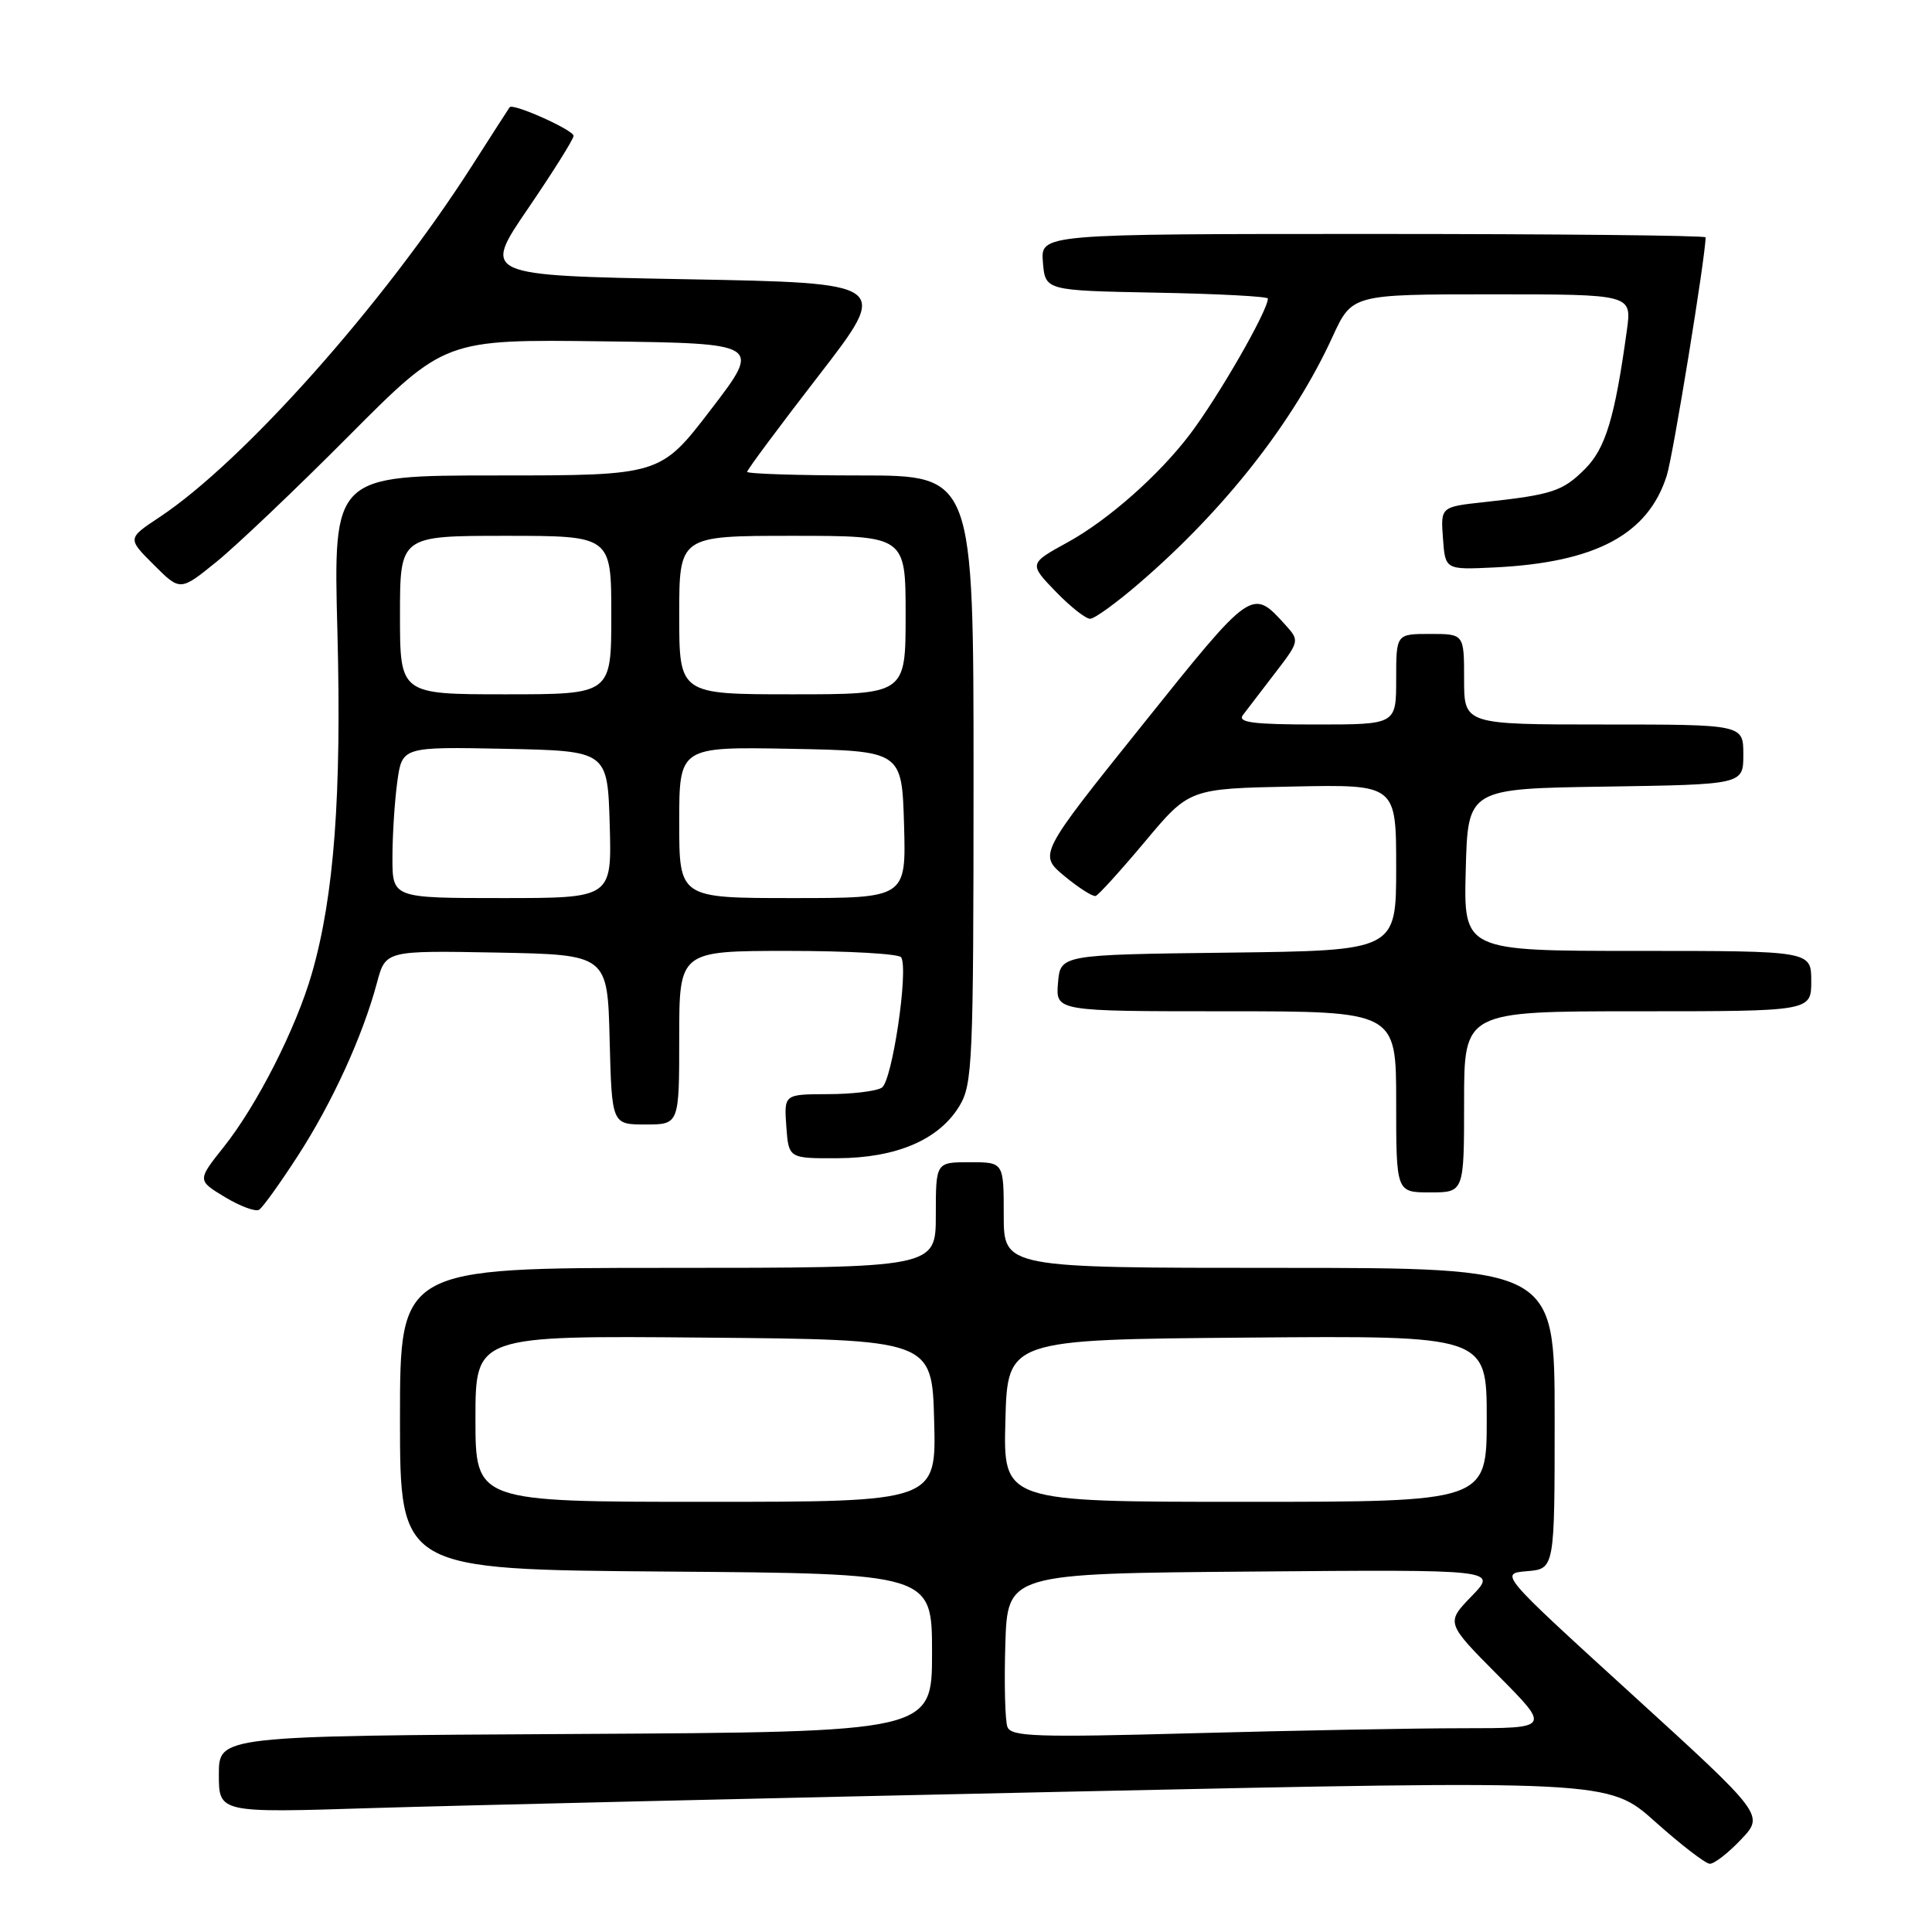 <?xml version="1.0" encoding="UTF-8" standalone="no"?>
<!DOCTYPE svg PUBLIC "-//W3C//DTD SVG 1.1//EN" "http://www.w3.org/Graphics/SVG/1.1/DTD/svg11.dtd" >
<svg xmlns="http://www.w3.org/2000/svg" xmlns:xlink="http://www.w3.org/1999/xlink" version="1.1" viewBox="0 0 256 256">
 <g >
 <path fill="currentColor"
d=" M 230.69 243.75 C 233.78 240.50 233.78 240.50 216.23 224.50 C 198.68 208.50 198.68 208.50 202.34 208.19 C 206.00 207.88 206.00 207.88 206.00 187.94 C 206.00 168.00 206.00 168.00 169.50 168.00 C 133.00 168.00 133.00 168.00 133.00 161.00 C 133.00 154.00 133.00 154.00 128.50 154.00 C 124.00 154.00 124.00 154.00 124.00 161.00 C 124.00 168.00 124.00 168.00 88.50 168.00 C 53.00 168.00 53.00 168.00 53.00 187.99 C 53.00 207.97 53.00 207.97 88.25 208.24 C 123.50 208.50 123.50 208.50 123.50 219.00 C 123.50 229.50 123.50 229.50 76.25 229.76 C 29.00 230.02 29.00 230.02 29.00 235.12 C 29.00 240.22 29.00 240.22 49.25 239.58 C 60.39 239.24 101.82 238.26 141.32 237.41 C 213.14 235.86 213.14 235.86 219.32 241.39 C 222.72 244.43 225.97 246.93 226.55 246.96 C 227.13 246.98 229.00 245.54 230.69 243.75 Z  M 39.48 153.13 C 44.03 146.10 48.06 137.28 49.95 130.22 C 51.09 125.95 51.09 125.95 65.80 126.22 C 80.50 126.50 80.50 126.50 80.78 137.75 C 81.07 149.00 81.07 149.00 85.53 149.00 C 90.00 149.00 90.00 149.00 90.00 137.50 C 90.00 126.00 90.00 126.00 104.44 126.00 C 112.38 126.00 119.12 126.38 119.41 126.85 C 120.41 128.47 118.22 143.25 116.85 144.12 C 116.11 144.59 112.89 144.98 109.69 144.98 C 103.89 145.00 103.89 145.00 104.19 149.25 C 104.50 153.50 104.50 153.50 111.00 153.47 C 118.79 153.43 124.40 151.03 127.11 146.58 C 128.87 143.70 128.99 140.87 129.00 103.25 C 129.00 63.00 129.00 63.00 114.00 63.00 C 105.75 63.00 99.00 62.78 99.00 62.52 C 99.00 62.25 103.27 56.51 108.48 49.77 C 117.96 37.50 117.96 37.50 90.94 37.00 C 63.91 36.50 63.91 36.50 69.96 27.64 C 73.28 22.77 76.00 18.44 76.00 18.00 C 76.00 17.23 67.96 13.63 67.53 14.21 C 67.41 14.37 65.16 17.88 62.52 22.00 C 50.84 40.27 32.23 61.19 21.10 68.55 C 16.88 71.35 16.88 71.35 20.38 74.84 C 23.88 78.34 23.88 78.34 28.69 74.44 C 31.33 72.30 39.23 64.79 46.23 57.75 C 58.96 44.96 58.96 44.96 79.93 45.23 C 100.91 45.50 100.91 45.50 94.21 54.25 C 87.51 63.00 87.51 63.00 65.83 63.00 C 44.16 63.00 44.16 63.00 44.71 83.75 C 45.27 105.38 44.28 118.73 41.32 129.00 C 39.24 136.23 34.08 146.40 29.67 151.95 C 26.13 156.40 26.13 156.40 29.80 158.62 C 31.81 159.83 33.85 160.59 34.33 160.30 C 34.81 160.00 37.12 156.78 39.48 153.13 Z  M 194.00 146.00 C 194.00 134.00 194.00 134.00 217.00 134.00 C 240.00 134.00 240.00 134.00 240.00 130.00 C 240.00 126.00 240.00 126.00 216.97 126.00 C 193.93 126.00 193.93 126.00 194.22 115.25 C 194.50 104.50 194.50 104.50 212.75 104.23 C 231.00 103.95 231.00 103.95 231.00 99.98 C 231.00 96.00 231.00 96.00 212.50 96.00 C 194.00 96.00 194.00 96.00 194.00 90.00 C 194.00 84.00 194.00 84.00 189.50 84.00 C 185.00 84.00 185.00 84.00 185.00 90.00 C 185.00 96.00 185.00 96.00 174.38 96.00 C 166.05 96.00 163.96 95.73 164.69 94.75 C 165.21 94.06 167.12 91.57 168.93 89.21 C 172.17 85.00 172.20 84.88 170.38 82.87 C 165.87 77.89 166.00 77.80 151.34 96.10 C 137.61 113.23 137.61 113.23 141.05 116.09 C 142.95 117.66 144.81 118.84 145.18 118.72 C 145.56 118.60 148.50 115.35 151.73 111.50 C 157.59 104.50 157.59 104.50 171.30 104.22 C 185.00 103.94 185.00 103.94 185.00 114.95 C 185.00 125.96 185.00 125.96 162.75 126.23 C 140.50 126.50 140.50 126.50 140.19 130.25 C 139.88 134.00 139.88 134.00 162.44 134.00 C 185.00 134.00 185.00 134.00 185.00 146.00 C 185.00 158.00 185.00 158.00 189.50 158.00 C 194.00 158.00 194.00 158.00 194.00 146.00 Z  M 151.00 77.24 C 162.30 67.51 171.42 55.88 176.56 44.64 C 179.15 39.00 179.15 39.00 197.69 39.00 C 216.23 39.00 216.23 39.00 215.57 43.75 C 213.98 55.33 212.75 59.41 210.02 62.14 C 207.06 65.10 205.69 65.55 196.70 66.53 C 190.89 67.16 190.89 67.16 191.20 71.33 C 191.50 75.50 191.50 75.50 198.00 75.19 C 211.43 74.54 218.39 70.83 220.86 63.00 C 221.70 60.34 226.00 33.93 226.00 31.45 C 226.00 31.20 206.17 31.00 181.94 31.00 C 137.88 31.00 137.88 31.00 138.19 34.75 C 138.50 38.50 138.50 38.50 153.25 38.78 C 161.36 38.93 168.00 39.28 168.00 39.56 C 168.00 41.16 161.55 52.40 157.70 57.51 C 153.61 62.92 146.85 68.90 141.50 71.84 C 136.32 74.68 136.31 74.70 139.96 78.46 C 141.85 80.41 143.87 82.00 144.45 81.99 C 145.03 81.99 147.98 79.85 151.00 77.24 Z  M 133.49 228.83 C 133.18 228.02 133.05 223.11 133.21 217.92 C 133.50 208.50 133.50 208.50 165.96 208.24 C 198.42 207.97 198.42 207.97 195.00 211.50 C 191.58 215.03 191.58 215.03 198.51 222.01 C 205.45 229.00 205.45 229.00 193.89 229.00 C 187.53 229.00 171.46 229.30 158.19 229.66 C 137.36 230.23 133.98 230.12 133.49 228.83 Z  M 63.00 187.99 C 63.00 176.97 63.00 176.97 93.25 177.24 C 123.50 177.50 123.50 177.50 123.78 188.25 C 124.07 199.00 124.07 199.00 93.53 199.00 C 63.00 199.00 63.00 199.00 63.00 187.99 Z  M 133.22 188.25 C 133.50 177.50 133.50 177.50 165.25 177.24 C 197.00 176.97 197.00 176.97 197.00 187.99 C 197.00 199.00 197.00 199.00 164.97 199.00 C 132.93 199.00 132.93 199.00 133.22 188.25 Z  M 52.00 113.64 C 52.00 110.69 52.29 106.18 52.64 103.61 C 53.28 98.95 53.28 98.95 66.89 99.22 C 80.50 99.50 80.50 99.50 80.79 109.25 C 81.07 119.00 81.07 119.00 66.54 119.00 C 52.00 119.00 52.00 119.00 52.00 113.64 Z  M 90.00 108.97 C 90.00 98.95 90.00 98.95 104.75 99.22 C 119.50 99.50 119.50 99.50 119.79 109.25 C 120.07 119.00 120.07 119.00 105.04 119.00 C 90.00 119.00 90.00 119.00 90.00 108.97 Z  M 53.00 81.50 C 53.00 71.00 53.00 71.00 67.00 71.00 C 81.00 71.00 81.00 71.00 81.00 81.50 C 81.00 92.00 81.00 92.00 67.00 92.00 C 53.00 92.00 53.00 92.00 53.00 81.50 Z  M 90.00 81.50 C 90.00 71.00 90.00 71.00 105.00 71.00 C 120.00 71.00 120.00 71.00 120.00 81.50 C 120.00 92.00 120.00 92.00 105.00 92.00 C 90.00 92.00 90.00 92.00 90.00 81.50 Z "/>
</g>
</svg>